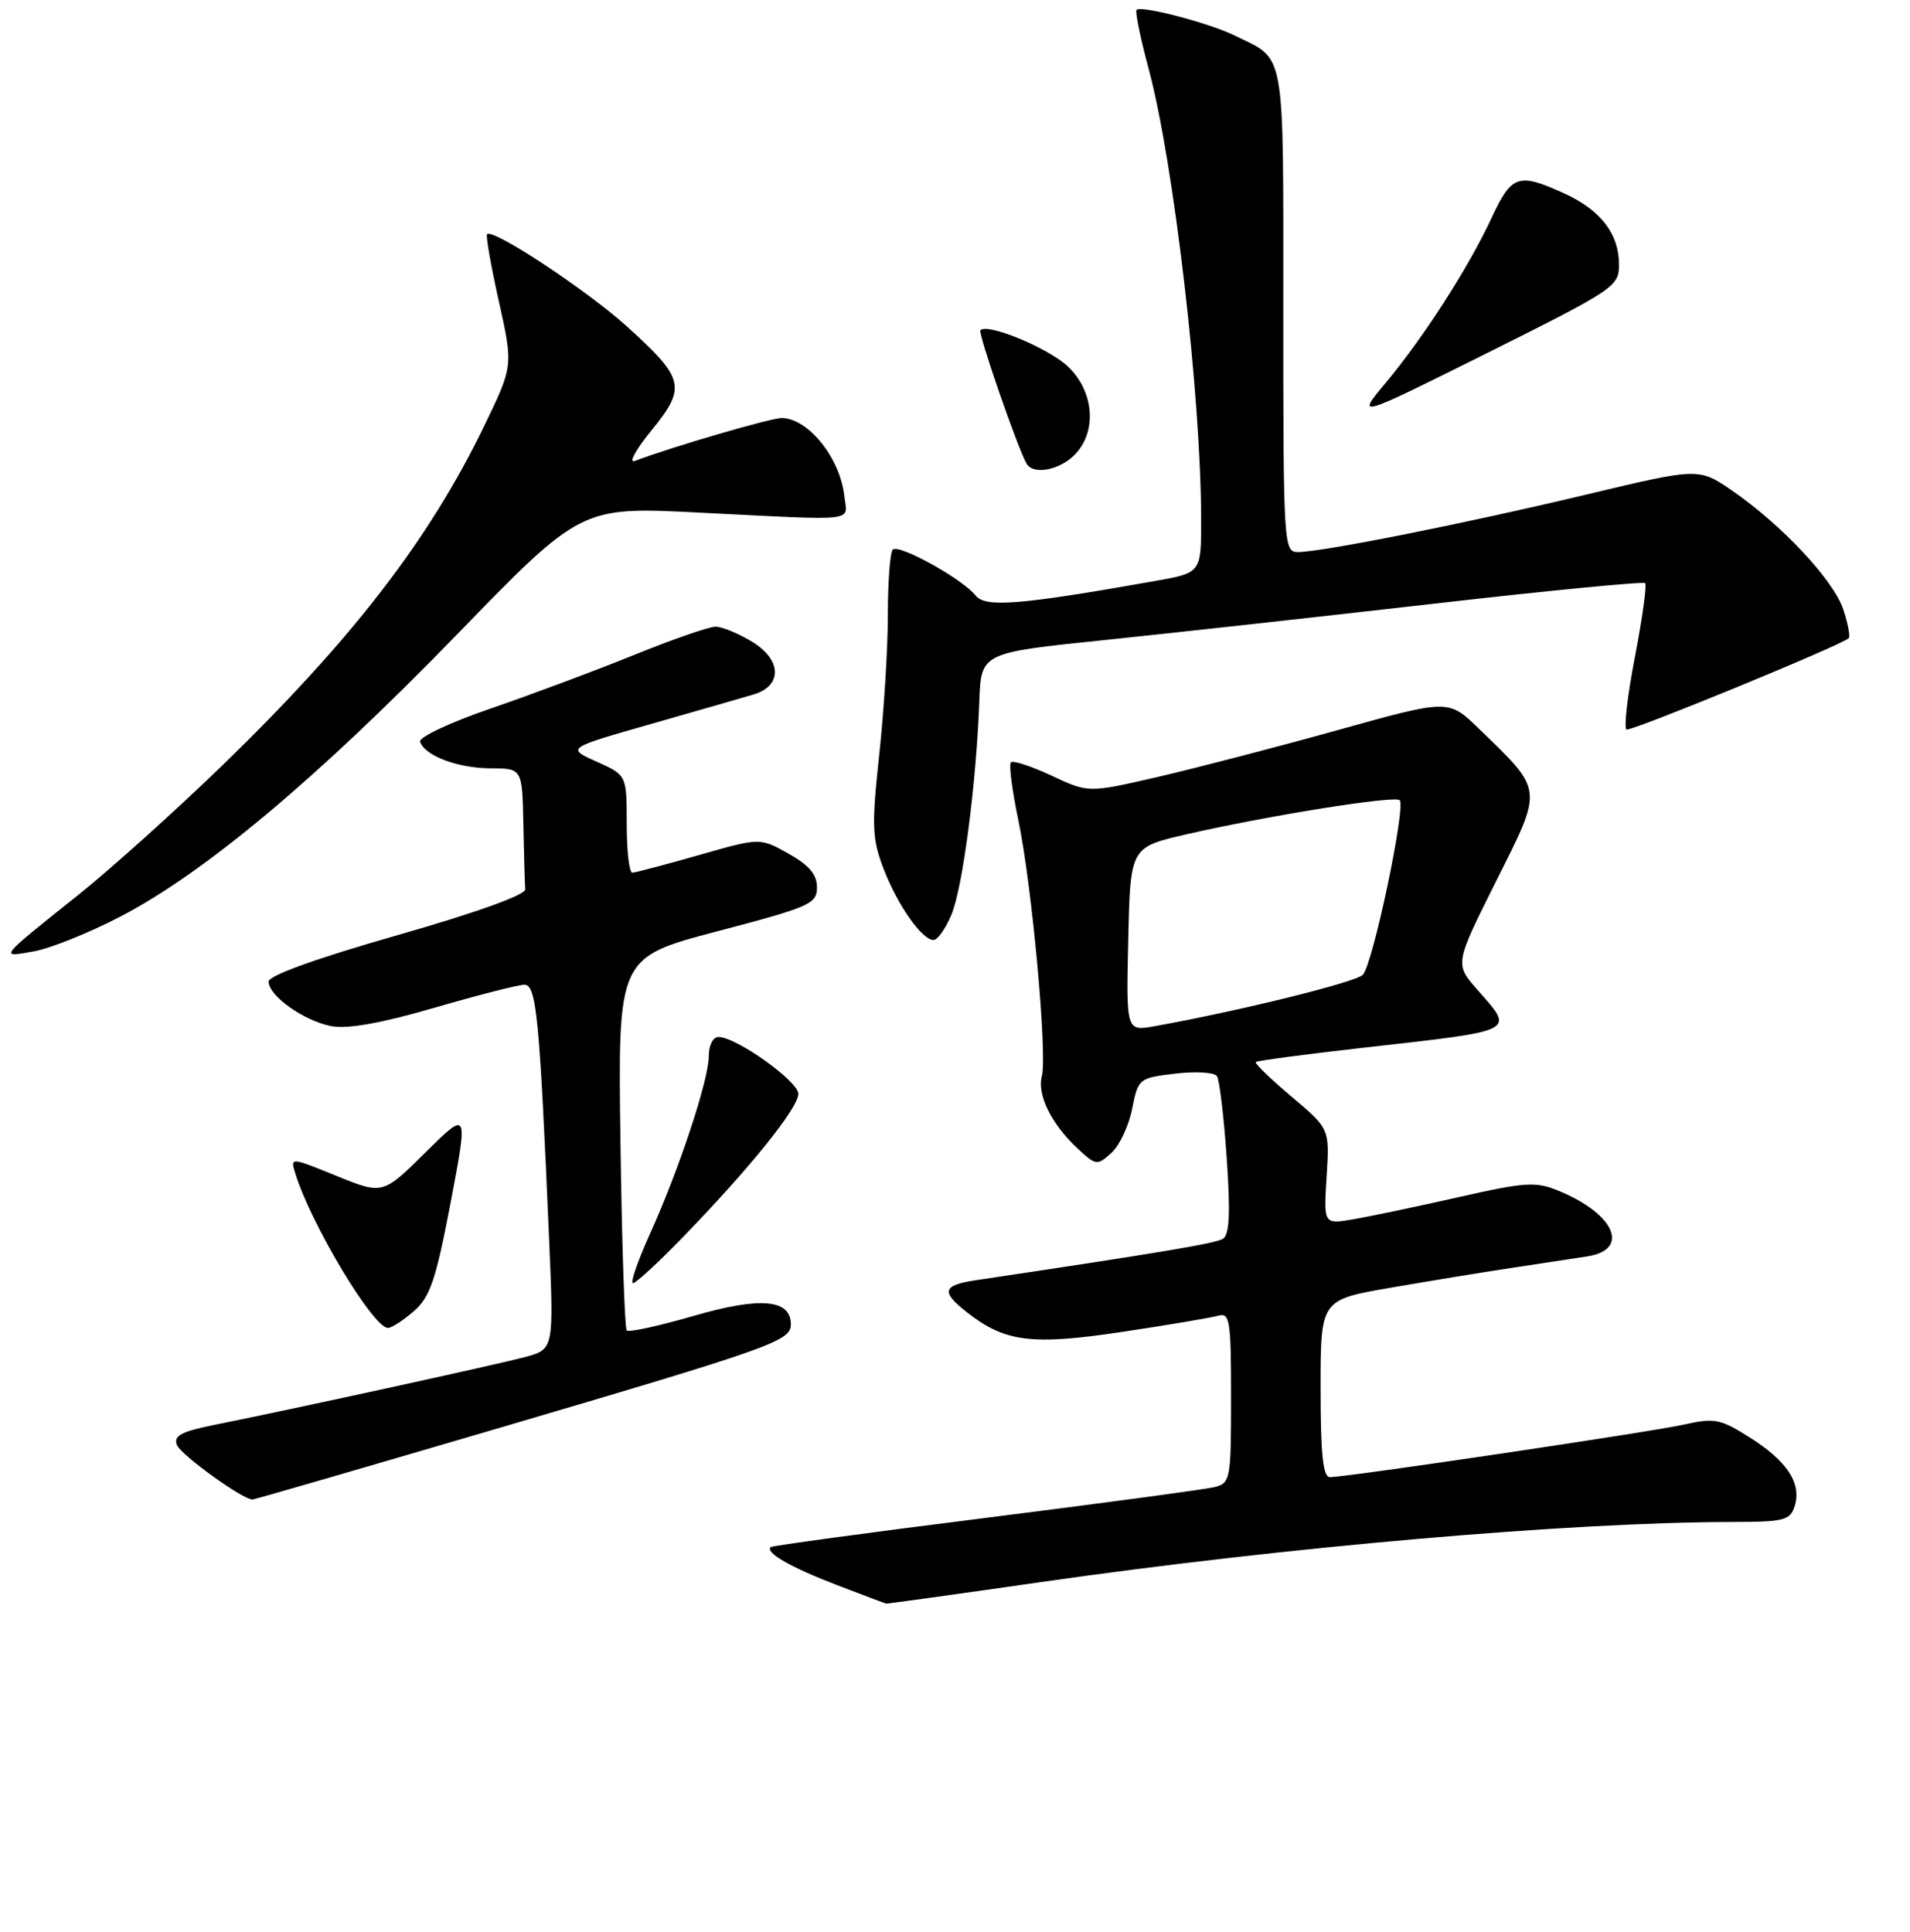 <?xml version="1.0" encoding="UTF-8" standalone="no"?>
<!DOCTYPE svg PUBLIC "-//W3C//DTD SVG 1.1//EN" "http://www.w3.org/Graphics/SVG/1.1/DTD/svg11.dtd" >
<svg xmlns="http://www.w3.org/2000/svg" xmlns:xlink="http://www.w3.org/1999/xlink" version="1.1" viewBox="0 0 256 259">
 <g >
 <path fill="currentColor"
d=" M 139.78 212.03 C 172.78 207.31 210.50 204.04 232.18 204.01 C 239.13 204.00 239.93 203.80 240.54 201.88 C 241.50 198.85 239.55 195.86 234.55 192.70 C 230.59 190.19 229.81 190.03 225.72 190.95 C 221.21 191.96 180.59 197.99 178.25 198.00 C 177.32 198.00 177.00 194.96 177.00 186.12 C 177.00 174.24 177.00 174.24 186.25 172.63 C 191.34 171.75 198.65 170.55 202.50 169.97 C 206.35 169.39 210.96 168.69 212.75 168.41 C 218.51 167.52 216.45 162.74 208.96 159.64 C 205.83 158.35 204.53 158.43 195.41 160.49 C 189.86 161.74 183.54 163.07 181.36 163.44 C 177.40 164.11 177.40 164.11 177.81 157.70 C 178.21 151.30 178.21 151.30 173.10 146.99 C 170.29 144.62 168.13 142.53 168.31 142.36 C 168.48 142.18 174.90 141.33 182.56 140.46 C 203.63 138.08 203.03 138.38 197.99 132.64 C 194.98 129.21 194.98 129.21 200.54 118.09 C 206.86 105.47 206.94 106.12 198.15 97.61 C 194.13 93.73 194.13 93.73 179.32 97.86 C 171.17 100.13 160.31 102.95 155.19 104.14 C 145.88 106.29 145.88 106.29 140.94 103.97 C 138.23 102.70 135.77 101.90 135.49 102.18 C 135.20 102.47 135.66 105.99 136.50 110.00 C 138.31 118.62 140.40 141.38 139.64 144.28 C 138.99 146.75 140.93 150.68 144.39 153.91 C 146.89 156.24 147.05 156.27 148.96 154.54 C 150.04 153.56 151.30 150.90 151.74 148.63 C 152.55 144.57 152.64 144.49 157.53 143.91 C 160.26 143.58 162.78 143.74 163.11 144.25 C 163.45 144.76 164.04 149.71 164.42 155.24 C 164.93 162.59 164.79 165.51 163.92 166.05 C 162.92 166.67 155.73 167.88 130.75 171.61 C 126.33 172.28 126.09 173.14 129.56 175.87 C 134.68 179.90 138.23 180.35 150.34 178.54 C 156.48 177.62 162.29 176.64 163.25 176.37 C 164.84 175.91 165.00 176.89 165.00 187.32 C 165.00 198.38 164.92 198.80 162.75 199.34 C 161.51 199.64 147.70 201.50 132.06 203.47 C 116.42 205.43 103.48 207.19 103.29 207.38 C 102.55 208.12 105.98 210.09 112.08 212.43 C 115.61 213.79 118.62 214.92 118.78 214.95 C 118.93 214.98 128.38 213.67 139.78 212.03 Z  M 66.90 191.41 C 103.46 180.65 106.00 179.75 106.00 177.53 C 106.00 174.15 101.93 173.79 93.00 176.38 C 88.33 177.73 84.28 178.62 84.00 178.34 C 83.73 178.06 83.35 166.70 83.16 153.09 C 82.82 128.34 82.82 128.34 96.16 124.83 C 108.56 121.57 109.50 121.16 109.50 118.94 C 109.50 117.23 108.44 115.97 105.68 114.42 C 101.86 112.28 101.86 112.28 93.68 114.62 C 89.18 115.90 85.16 116.96 84.75 116.98 C 84.34 116.99 84.00 114.05 84.00 110.45 C 84.00 103.90 84.00 103.90 79.96 102.09 C 75.92 100.28 75.92 100.28 87.21 97.06 C 93.42 95.29 99.62 93.50 101.00 93.09 C 104.89 91.93 104.80 88.46 100.82 86.03 C 98.99 84.92 96.79 84.01 95.92 84.00 C 95.04 84.00 90.09 85.72 84.92 87.82 C 79.74 89.92 71.10 93.14 65.72 94.99 C 60.35 96.83 56.11 98.83 56.30 99.42 C 56.92 101.30 61.35 102.97 65.75 102.99 C 70.00 103.00 70.00 103.00 70.15 110.50 C 70.23 114.62 70.34 118.55 70.40 119.21 C 70.46 119.95 63.75 122.36 53.25 125.36 C 42.43 128.45 36.00 130.77 36.00 131.57 C 36.00 133.49 40.76 136.86 44.43 137.55 C 46.59 137.96 51.15 137.14 58.23 135.08 C 64.04 133.39 69.47 132.00 70.29 132.00 C 71.90 132.00 72.32 136.35 73.60 166.18 C 74.23 180.86 74.23 180.86 70.37 181.90 C 66.47 182.94 39.38 188.86 28.80 190.98 C 24.31 191.88 23.23 192.45 23.71 193.68 C 24.22 195.01 32.51 201.00 33.84 201.00 C 34.09 201.00 48.97 196.68 66.90 191.41 Z  M 55.47 175.75 C 57.65 173.85 58.42 171.58 60.41 161.15 C 62.75 148.81 62.75 148.81 57.03 154.47 C 51.30 160.14 51.30 160.14 45.10 157.62 C 38.90 155.10 38.90 155.10 39.58 157.30 C 41.70 164.13 50.02 178.00 52.00 178.00 C 52.49 178.00 54.05 176.99 55.47 175.75 Z  M 91.61 165.75 C 100.56 156.51 107.00 148.51 107.00 146.62 C 107.00 144.93 98.68 139.00 96.30 139.00 C 95.57 139.00 95.00 140.12 95.00 141.57 C 95.00 144.76 90.98 156.88 87.06 165.52 C 85.45 169.09 84.45 172.00 84.84 172.00 C 85.24 172.00 88.28 169.19 91.61 165.75 Z  M 16.12 122.87 C 27.40 117.01 42.53 104.34 61.24 85.06 C 77.88 67.91 77.88 67.91 93.69 68.71 C 115.44 69.80 113.56 70.01 113.17 66.50 C 112.61 61.41 108.36 56.10 104.80 56.03 C 103.38 56.01 90.41 59.79 85.07 61.79 C 84.21 62.11 85.22 60.27 87.32 57.69 C 92.03 51.90 91.76 50.76 84.04 43.77 C 78.64 38.89 66.07 30.59 65.28 31.39 C 65.09 31.58 65.80 35.63 66.86 40.38 C 68.79 49.04 68.79 49.04 64.93 57.03 C 57.52 72.34 47.26 85.65 29.87 102.53 C 23.62 108.59 14.90 116.43 10.50 119.95 C -0.31 128.59 -0.13 128.35 4.50 127.53 C 6.70 127.15 11.93 125.05 16.12 122.87 Z  M 127.53 122.58 C 129.04 118.98 130.86 104.99 131.26 94.00 C 131.50 87.50 131.50 87.50 148.00 85.80 C 157.07 84.86 177.00 82.66 192.28 80.91 C 207.56 79.16 220.26 77.93 220.50 78.17 C 220.75 78.41 220.13 82.86 219.13 88.06 C 218.13 93.25 217.63 97.63 218.01 97.79 C 218.67 98.05 246.88 86.46 247.78 85.55 C 248.01 85.32 247.69 83.59 247.06 81.70 C 245.77 77.78 238.82 70.35 232.18 65.78 C 227.69 62.69 227.69 62.69 212.59 66.30 C 196.49 70.15 177.16 74.00 173.95 74.00 C 172.06 74.00 172.00 73.05 172.00 41.65 C 172.00 5.96 172.39 8.15 165.50 4.77 C 162.09 3.09 152.97 0.70 152.34 1.32 C 152.12 1.55 152.83 5.06 153.93 9.12 C 157.31 21.66 160.97 52.96 160.99 69.64 C 161.00 76.79 161.00 76.79 154.75 77.89 C 136.65 81.10 132.07 81.47 130.76 79.82 C 128.98 77.59 120.46 72.87 119.66 73.67 C 119.30 74.03 119.00 77.97 119.00 82.42 C 119.00 86.86 118.48 95.31 117.84 101.19 C 116.82 110.69 116.88 112.39 118.40 116.39 C 120.27 121.28 123.57 126.00 125.12 126.00 C 125.66 126.00 126.75 124.46 127.53 122.58 Z  M 144.00 61.00 C 147.09 57.91 146.67 52.43 143.09 49.09 C 140.46 46.63 132.38 43.29 131.41 44.26 C 131.04 44.62 136.50 60.38 137.62 62.19 C 138.53 63.67 141.97 63.03 144.00 61.00 Z  M 217.00 35.47 C 217.00 31.34 214.53 28.14 209.62 25.91 C 203.49 23.13 202.61 23.43 199.92 29.21 C 196.83 35.86 190.85 45.17 185.74 51.30 C 181.74 56.09 181.74 56.09 199.37 47.30 C 216.39 38.80 217.00 38.40 217.00 35.47 Z  M 151.22 125.90 C 151.50 113.57 151.50 113.57 159.00 111.84 C 169.88 109.34 186.94 106.61 187.60 107.26 C 188.46 108.13 183.99 129.34 182.66 130.67 C 181.65 131.68 166.07 135.52 154.72 137.56 C 150.94 138.23 150.94 138.23 151.22 125.90 Z "/>
</g>
</svg>